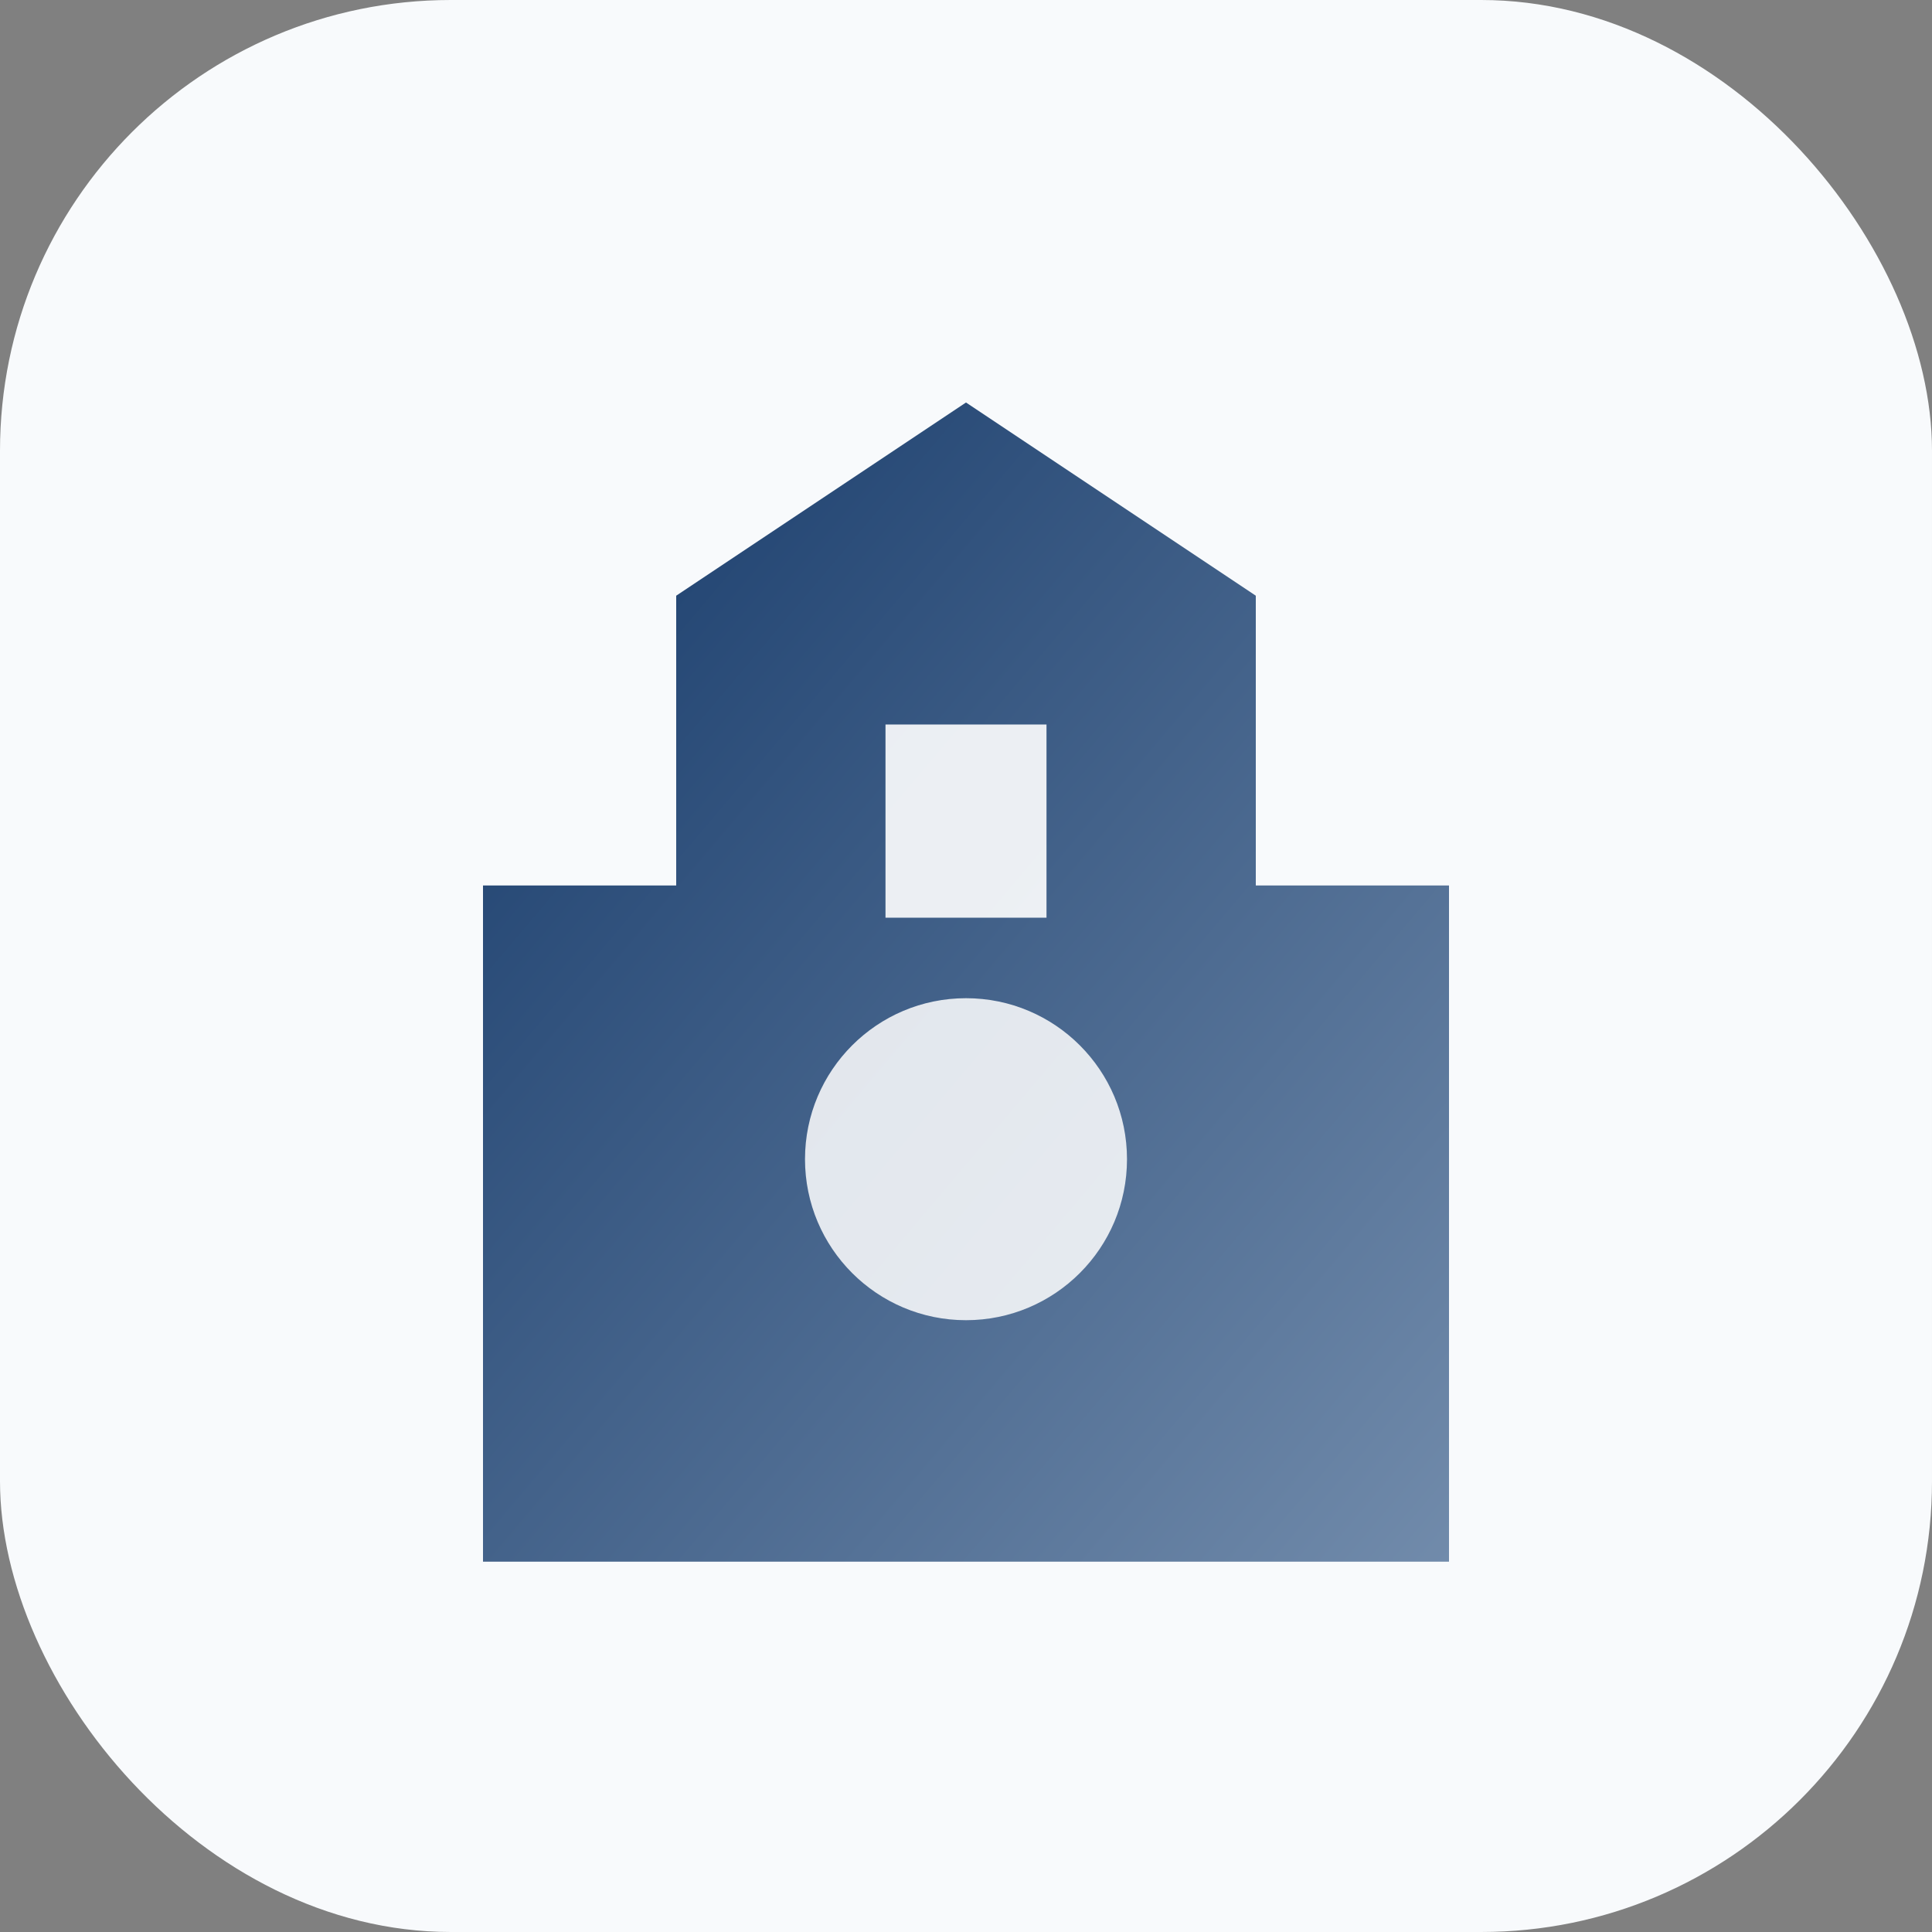 <svg xmlns="http://www.w3.org/2000/svg" viewBox="0 0 120 120" role="img" aria-labelledby="title desc">
  <rect x="0" y="0" width="120" height="120" fill="#808080" stroke="none"/>
  <title>Paroisses de France</title>
  <desc>Logo stylisé représentant une église moderne</desc>
  <defs>
    <linearGradient id="gradient" x1="0%" y1="0%" x2="100%" y2="100%">
      <stop offset="0%" stop-color="#153969" />
      <stop offset="100%" stop-color="#718bab" />
    </linearGradient>
  </defs>
  <rect width="120" height="120" rx="28" fill="#f8fafc" />
  <path d="M60 25l18 12v18h12v42H30V55h12V37z" fill="url(#gradient)" />
  <circle cx="60" cy="72" r="10" fill="#ffffff" opacity="0.85" />
  <rect x="55" y="45" width="10" height="12" fill="#ffffff" opacity="0.9" />
</svg>
